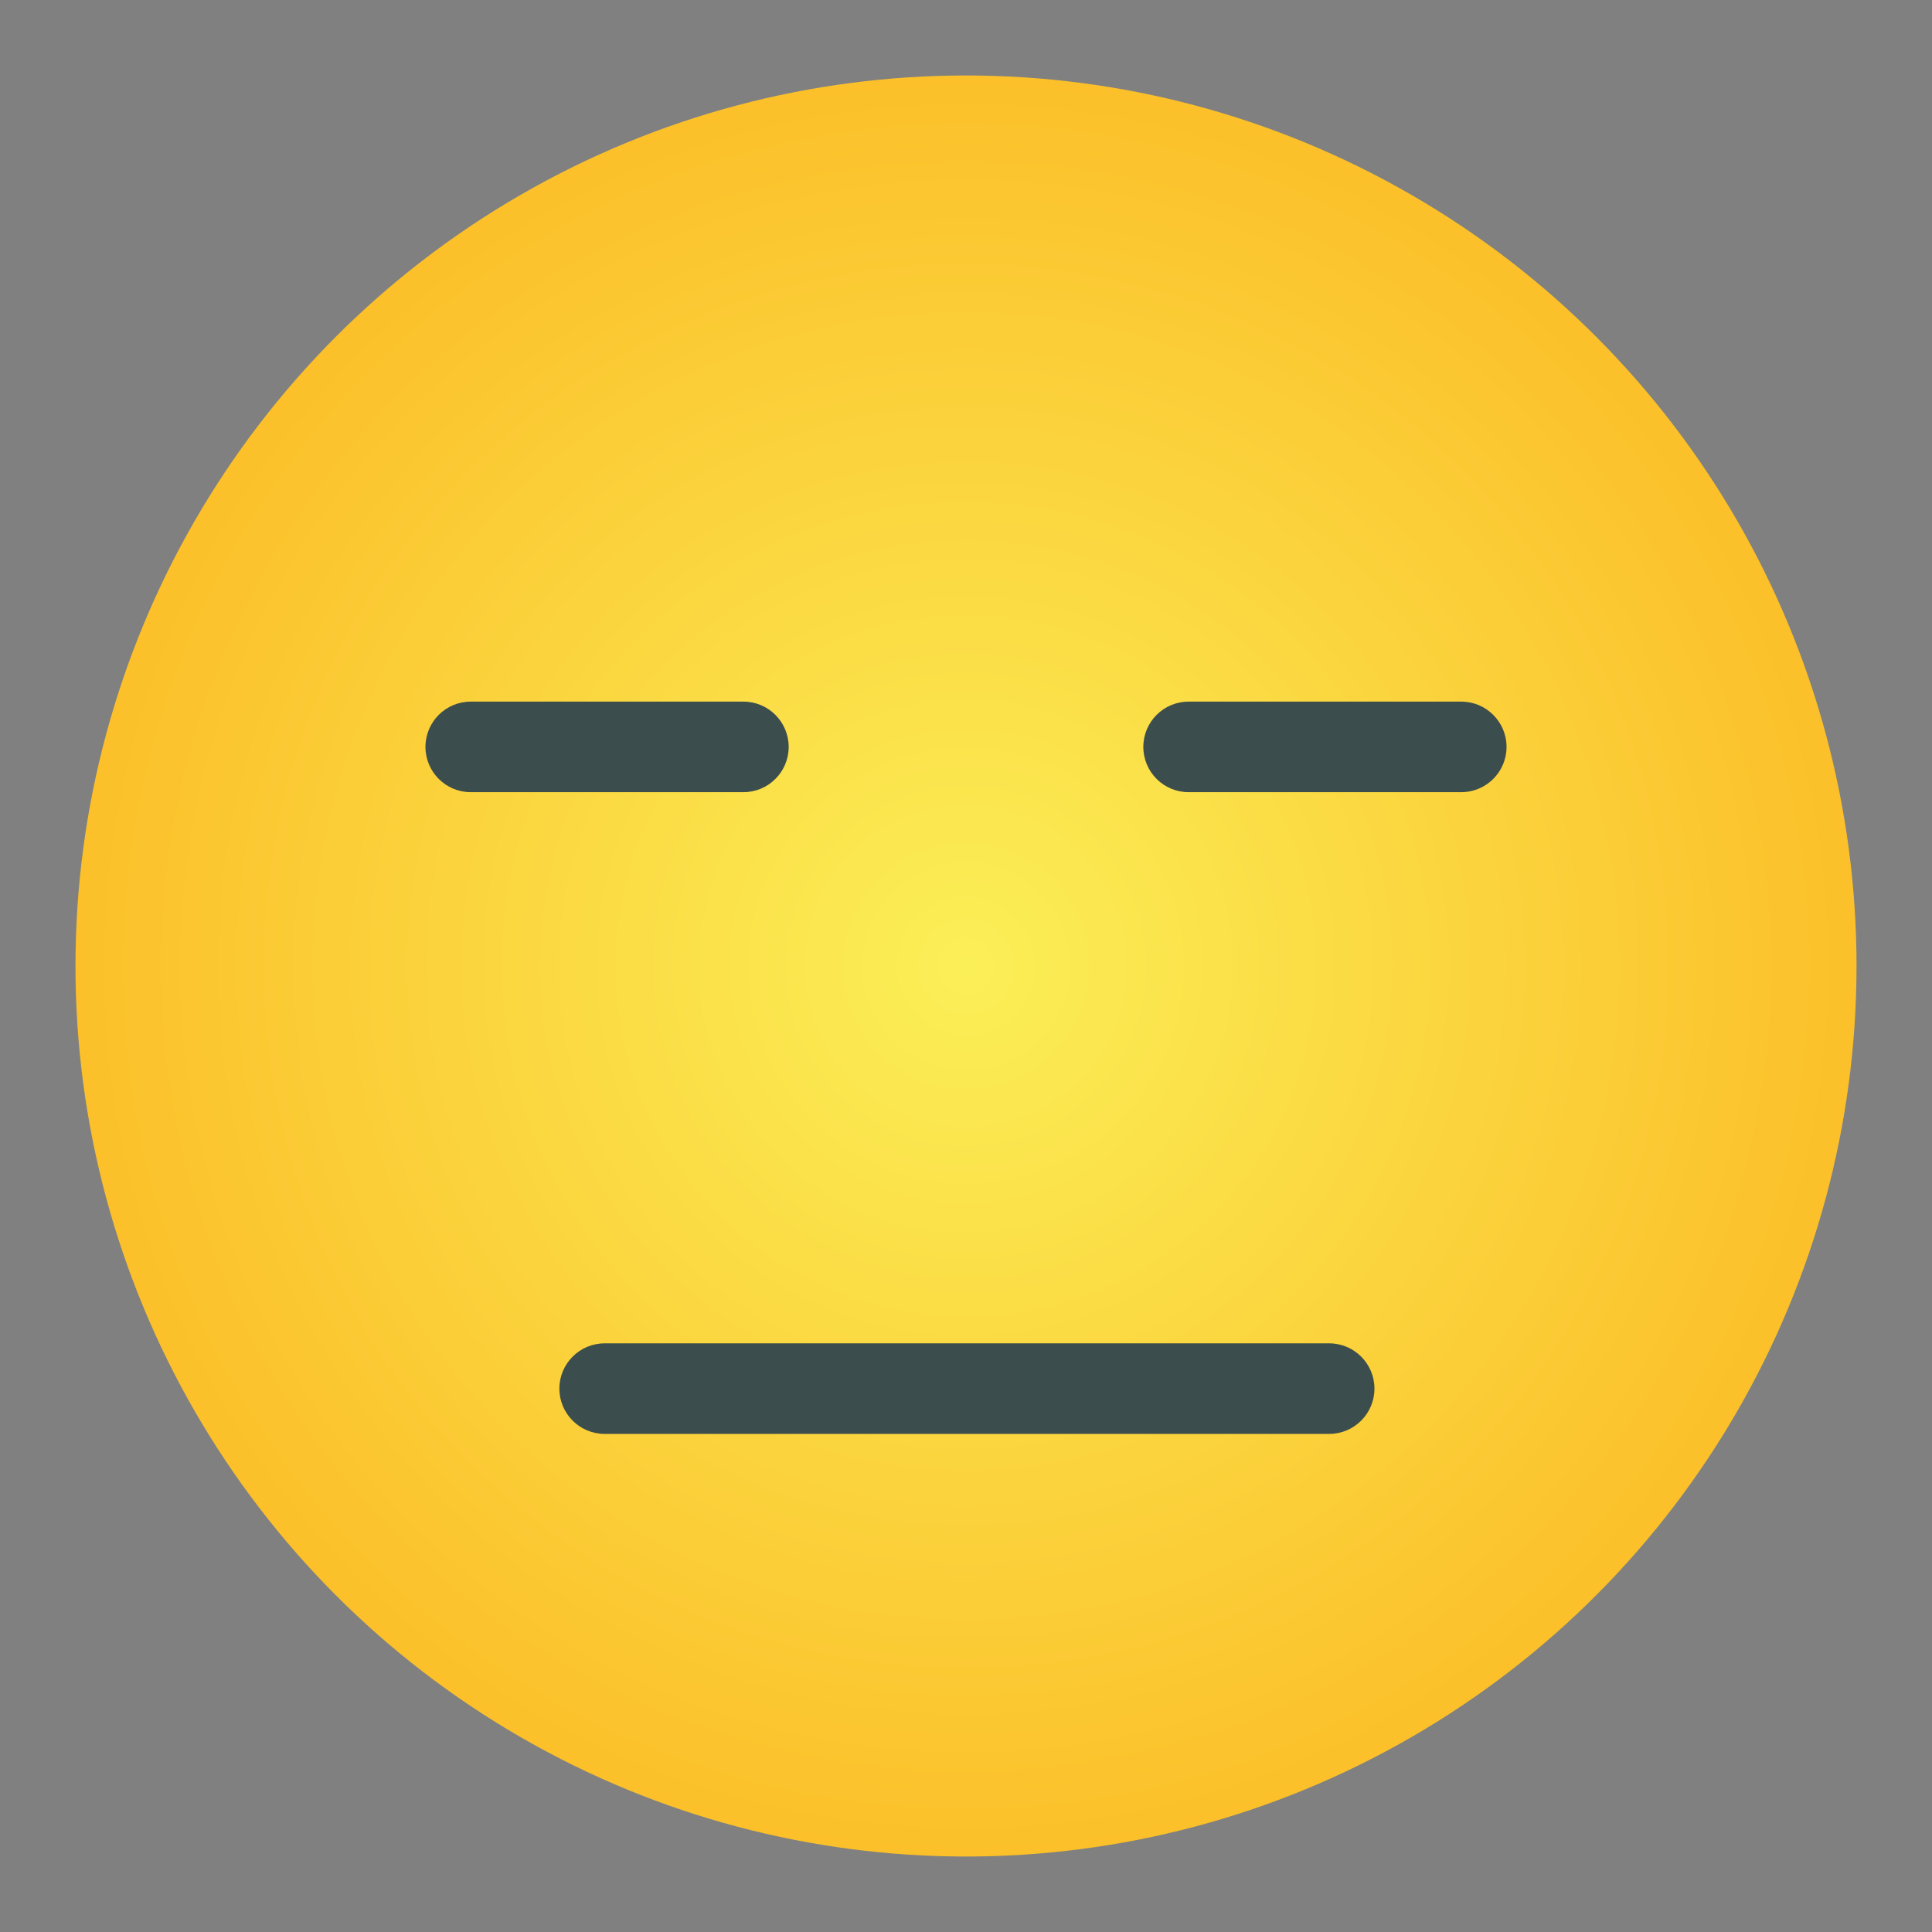 <svg clip-rule="evenodd" fill-rule="evenodd" height="512" stroke-linejoin="round" stroke-miterlimit="2" viewBox="0 0 32 32" width="512" xmlns="http://www.w3.org/2000/svg" xmlns:xlink="http://www.w3.org/1999/xlink"><rect x="0" y="0" width="32" height="32" fill="#808080" stroke="none"/><radialGradient id="_Radial1" cx="16" cy="16" gradientUnits="userSpaceOnUse" r="14.75"><stop offset="0" stop-color="#fbef57"/><stop offset="1" stop-color="#fbc02a"/></radialGradient><circle cx="16" cy="16" fill="url(#_Radial1)" r="14.75"/><g fill="#3c4d4d"><path d="m22.015 22.25h-12c-.414 0-.75.336-.75.75s.336.75.75.75h12c.414 0 .75-.336.75-.75s-.336-.75-.75-.75z"/><path d="m12.313 11.621h-4.516c-.414 0-.75.336-.75.75s.336.75.75.75h4.516c.414 0 .75-.336.75-.75s-.336-.75-.75-.75z"/><path d="m24.203 11.621h-4.516c-.414 0-.75.336-.75.75s.336.75.75.75h4.516c.414 0 .75-.336.75-.75s-.336-.75-.75-.75z"/></g></svg>